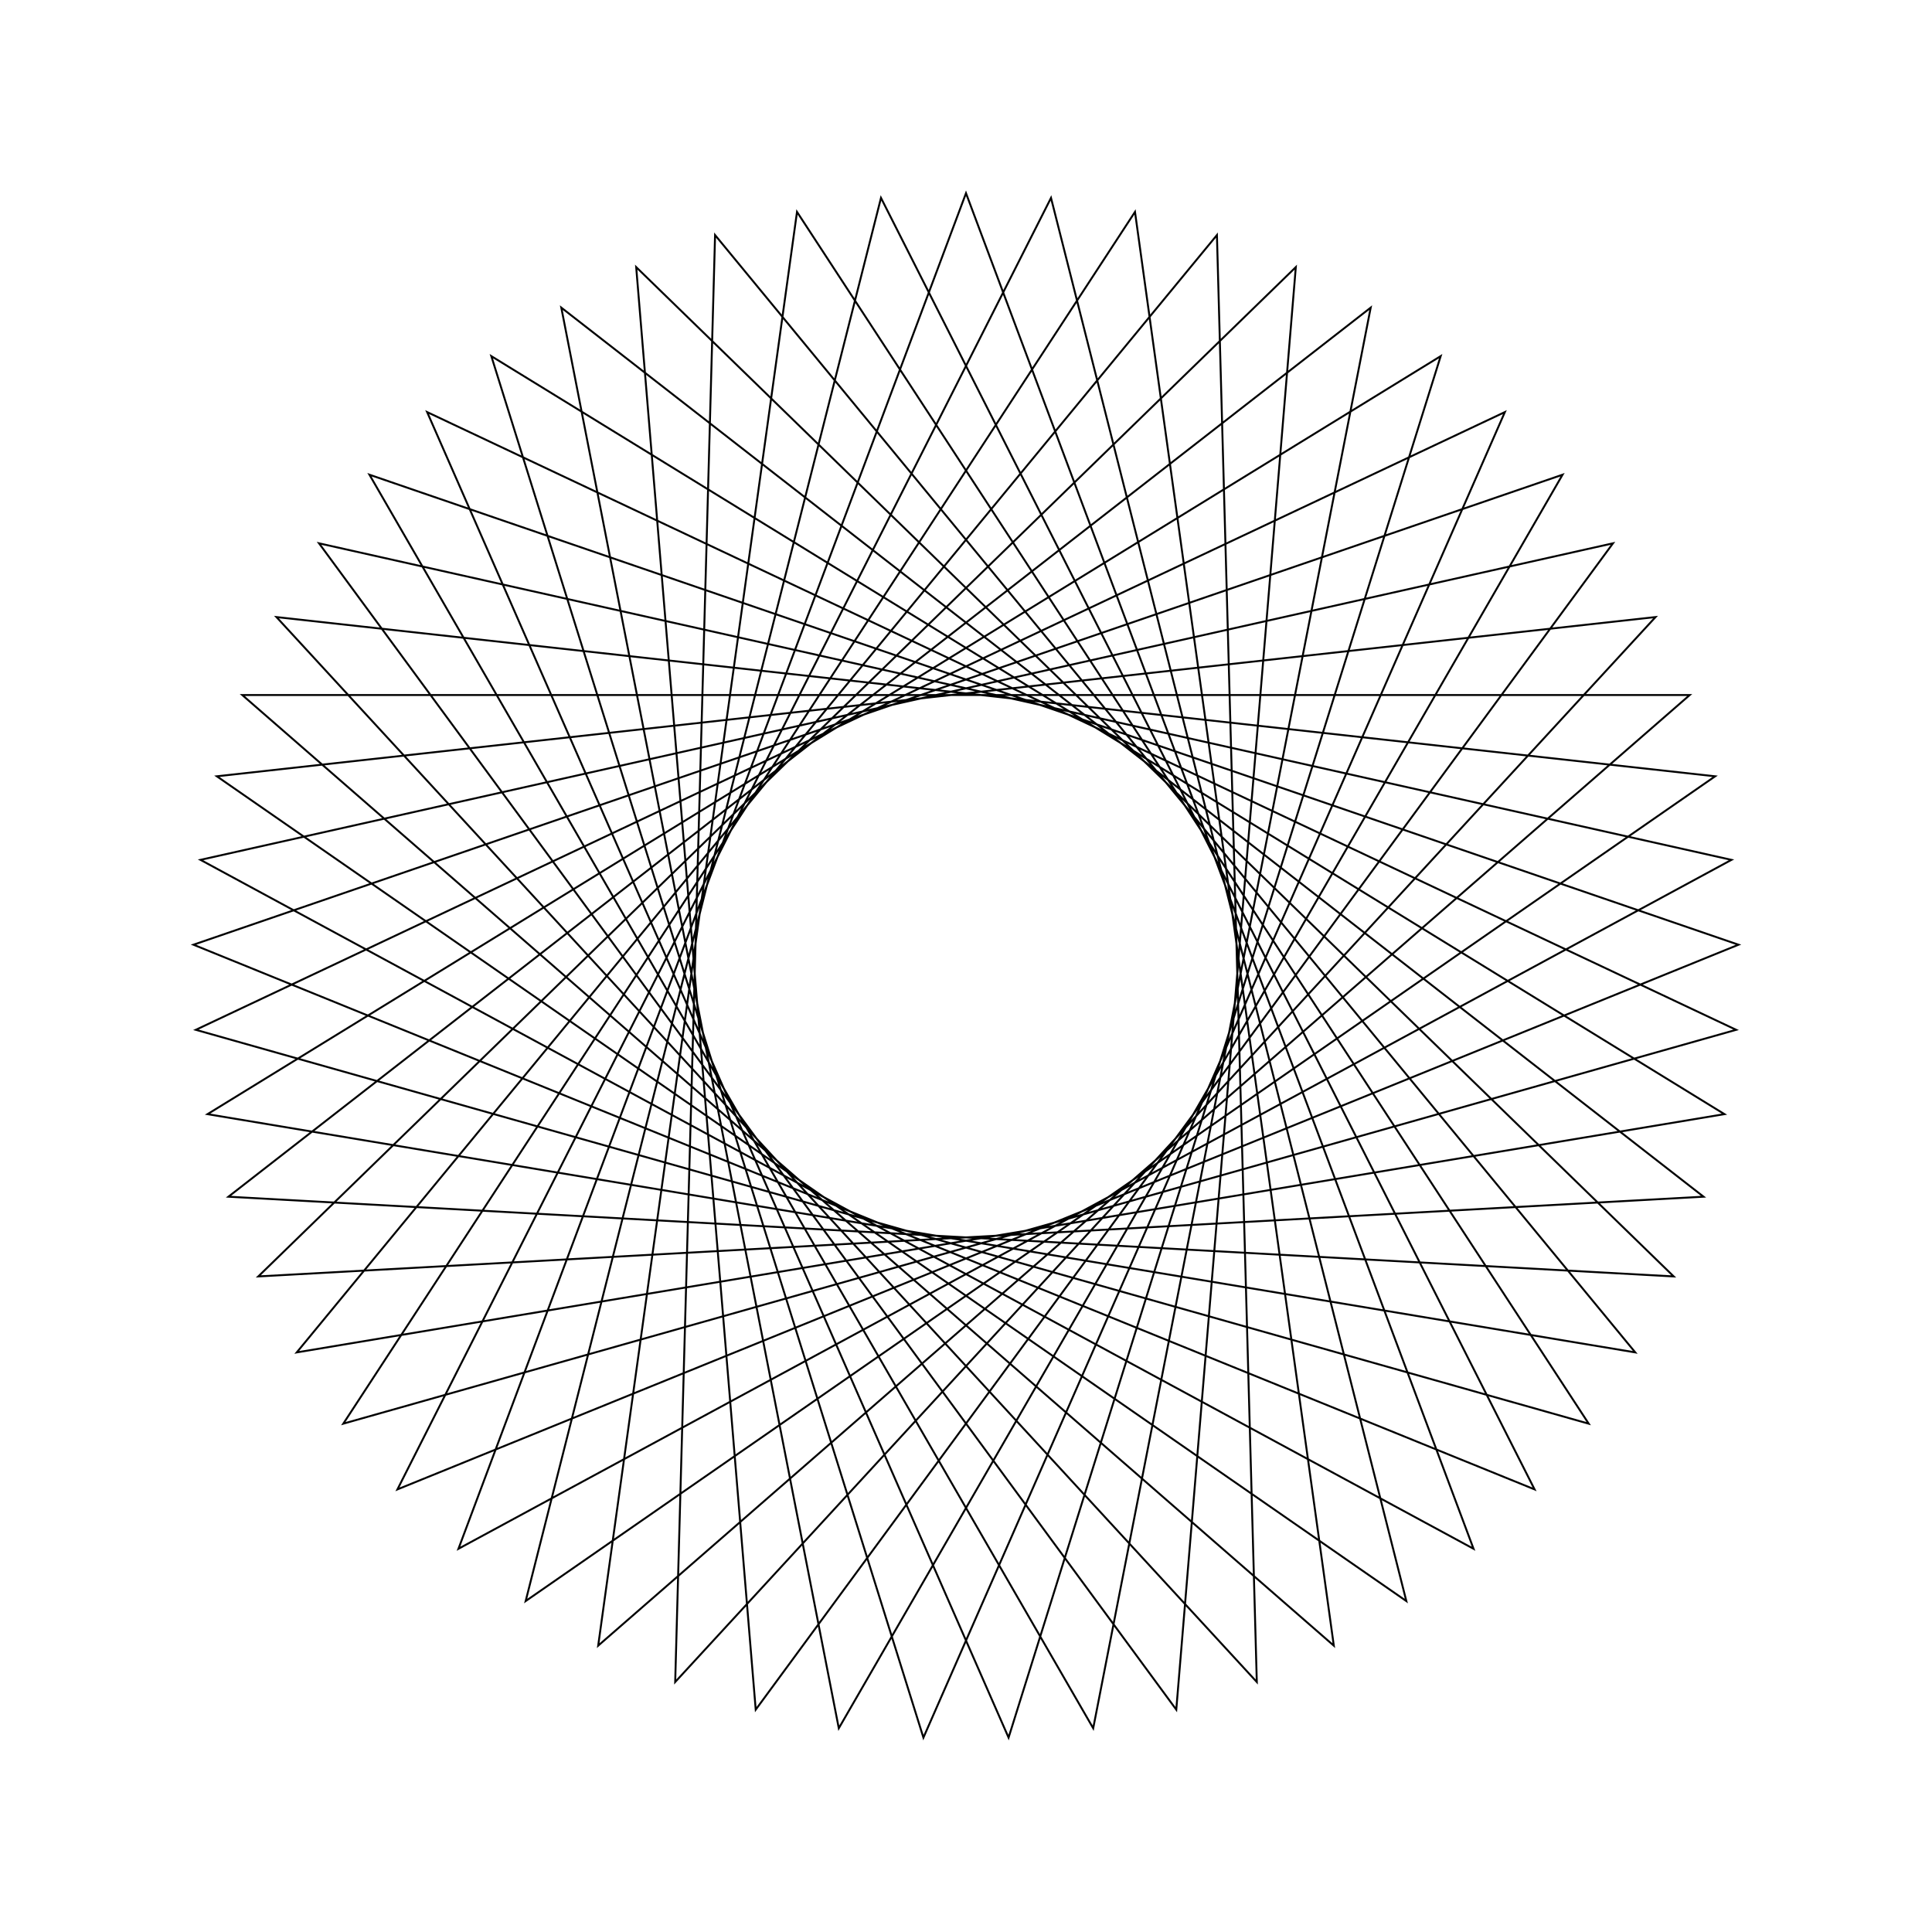 <?xml version="1.0" ?>
<svg height="100" width="100">
  <path d="M 50.0,90.0 L 76.27,19.836 L 10.379,55.494 L 83.487,71.878 L 39.116,11.509 L 32.929,86.174 L 86.631,33.932 L 11.824,38.059 L 70.947,84.077 L 56.584,10.546 L 19.123,75.429 L 89.985,51.102 L 20.571,22.909 L 54.4,89.757 L 72.792,17.129 L 11.224,59.819 L 85.69,68.061 L 34.948,12.94 L 37.012,87.833 L 84.641,30.0 L 10.742,42.332 L 74.569,81.566 L 52.204,10.061 L 22.108,78.671 L 89.863,46.697 L 17.769,26.311 L 58.747,89.032 L 69.038,14.821 L 12.54,64.026 L 87.46,64.026 L 30.962,14.821 L 41.253,89.032 L 82.231,26.311 L 10.137,46.697 L 77.892,78.671 L 47.796,10.061 L 25.431,81.566 L 89.258,42.332 L 15.359,30.0 L 62.988,87.833 L 65.052,12.94 L 14.31,68.061 L 88.776,59.819 L 27.208,17.129 L 45.6,89.757 L 79.429,22.909 L 10.015,51.102 L 80.877,75.429 L 43.416,10.546 L 29.053,84.077 L 88.176,38.059 L 13.369,33.932 L 67.071,86.174 L 60.884,11.509 L 16.513,71.878 L 89.621,55.494 L 23.73,19.836 L 50.0,90.0Z" fill="none" stroke="black" stroke-width="0.1" transform="matrix(1 0 0 -1 0 100)"/>
</svg>
